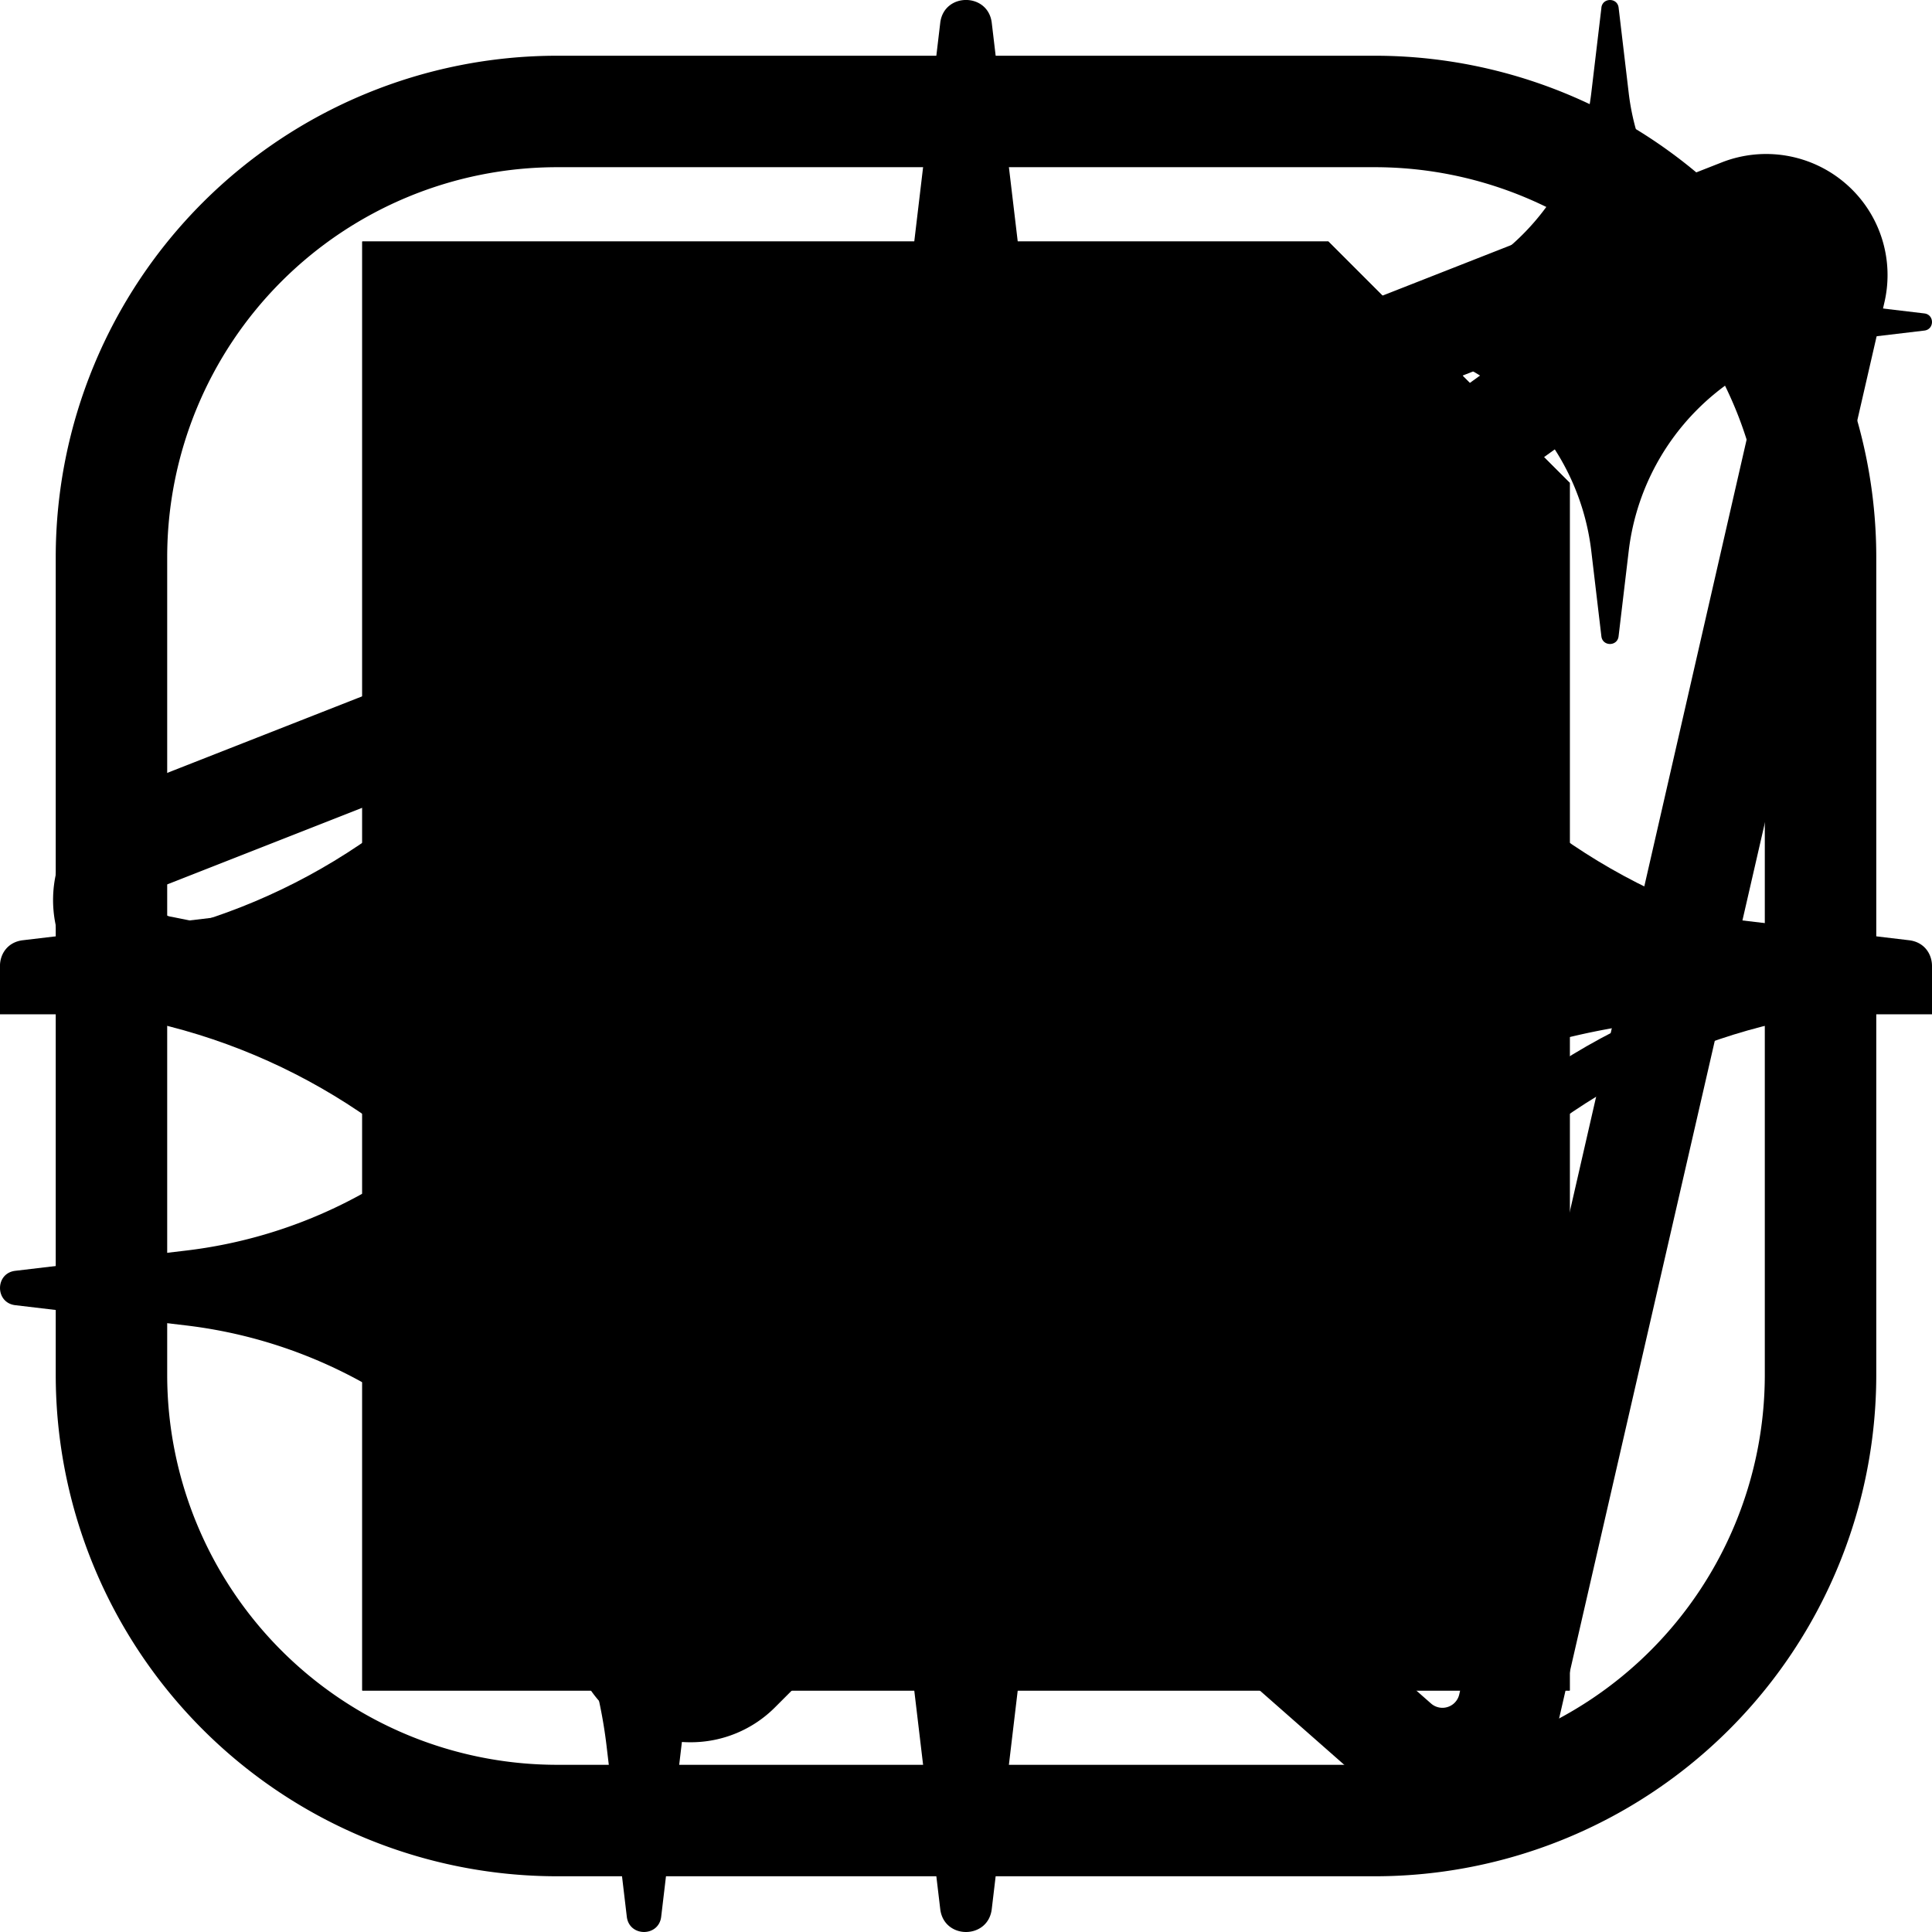 <?xml version="1.0" encoding="utf-8"?><svg viewBox="0 0 48 48" xmlns="http://www.w3.org/2000/svg" xmlns:xlink="http://www.w3.org/1999/xlink"><svg viewBox="0 0 7 7" id="arrow-down-grey" xmlns="http://www.w3.org/2000/svg"><path d="M1 3.36l2.36 2.361 2.362-2.36" stroke-width=".5" stroke-linecap="round" stroke-linejoin="round"/></svg><svg viewBox="0 0 48 48" id="arrow-left" xmlns="http://www.w3.org/2000/svg"><path d="M48 25.2V24H15.6v1.2H48z"/><path fill-rule="evenodd" clip-rule="evenodd" d="M15.635 8.4c0 8.388-6.818 15.19-15.233 15.19v1.2c9.075 0 16.433-7.336 16.433-16.39h-1.2z"/><path fill-rule="evenodd" clip-rule="evenodd" d="M15.635 40.213c0-8.388-6.818-15.19-15.233-15.19v-1.2c9.075 0 16.433 7.336 16.433 16.39h-1.2z"/></svg><svg viewBox="0 0 48 48" id="arrow-right" xmlns="http://www.w3.org/2000/svg"><path d="M0 25.2V24h32.4v1.2H0z"/><path fill-rule="evenodd" clip-rule="evenodd" d="M32.365 8.4c0 8.388 6.818 15.19 15.232 15.19v1.2c-9.074 0-16.432-7.336-16.432-16.39h1.2z"/><path fill-rule="evenodd" clip-rule="evenodd" d="M32.365 40.213c0-8.388 6.818-15.19 15.232-15.19v-1.2c-9.074 0-16.432 7.336-16.432 16.39h1.2z"/></svg><svg viewBox="0 0 48 48" id="camera" xmlns="http://www.w3.org/2000/svg"><path d="M39 12l-6-6H9v36h30V12z"/><path d="M33 6v6h6M27 21.473l6-1.5v8.062l-6-1.5M27 27a3 3 0 01-3 3l-6-.465a3 3 0 01-3-3v-5.07a3 3 0 013-3L24 18a3 3 0 013 3v6z"/></svg><svg viewBox="0 0 26 26" id="instagram" xmlns="http://www.w3.org/2000/svg"><path d="M13 7.25a5.75 5.75 0 100 11.5 5.75 5.75 0 000-11.5zm0 10A4.25 4.25 0 1117.25 13 4.263 4.263 0 0113 17.25zM18.5.75h-11A6.75 6.75 0 00.75 7.5v11a6.75 6.75 0 006.75 6.75h11a6.75 6.75 0 006.75-6.75v-11A6.75 6.75 0 0018.5.75zm5.25 17.75a5.25 5.25 0 01-5.25 5.25h-11a5.25 5.25 0 01-5.25-5.25v-11A5.25 5.25 0 017.5 2.25h11a5.25 5.25 0 015.25 5.25v11zm-3-12a1.25 1.25 0 11-2.5 0 1.25 1.25 0 012.5 0z"/></svg><svg viewBox="0 0 48 48" id="pdf" xmlns="http://www.w3.org/2000/svg"><path d="M39 12l-6-6H9v36h30V12z"/><path d="M33 6v6h6M19.665 15.06C14.528 16.5 31.133 32.032 32.25 26.85c1.117-5.183-19.748 2.167-16.058 5.76 3.69 3.593 8.61-18.953 3.473-17.55z"/></svg><svg viewBox="0 0 24 24" id="star" xmlns="http://www.w3.org/2000/svg"><path d="M11.68.284c.045-.379.595-.379.64 0l.378 3.182a8.953 8.953 0 007.835 7.836l3.182.378c.38.045.38.595 0 .64l-3.181.378a8.953 8.953 0 00-7.836 7.835l-.378 3.182c-.045.38-.595.38-.64 0l-.378-3.181a8.953 8.953 0 00-7.836-7.836L.284 12.32c-.379-.045-.379-.595 0-.64l3.182-.378a8.953 8.953 0 007.836-7.836L11.68.284z"/></svg><svg viewBox="0 0 48 48" id="stars" xmlns="http://www.w3.org/2000/svg"><path d="M15.573 16.38c.06-.506.794-.506.854 0l.503 4.242A11.937 11.937 0 0027.378 31.07l4.243.503c.505.06.505.794 0 .854l-4.243.503A11.937 11.937 0 0016.93 43.378l-.503 4.243c-.06.505-.794.505-.854 0l-.503-4.243A11.937 11.937 0 004.622 32.93l-4.243-.503c-.505-.06-.505-.794 0-.854l4.243-.503A11.937 11.937 0 0015.07 20.622l.503-4.243zM39.786.19c.03-.253.398-.253.428 0l.251 2.121a5.969 5.969 0 005.224 5.224l2.121.252c.253.03.253.396 0 .426l-2.121.252a5.969 5.969 0 00-5.224 5.224l-.252 2.121c-.03.253-.397.253-.427 0l-.251-2.121a5.969 5.969 0 00-5.224-5.224l-2.121-.252c-.253-.03-.253-.396 0-.426l2.121-.252a5.969 5.969 0 005.224-5.224L39.787.19z"/></svg><svg viewBox="0 0 28 25" id="telegram" xmlns="http://www.w3.org/2000/svg"><path d="M26.75 1.162A1.762 1.762 0 0024.962.85L1.887 9.912a1.75 1.75 0 00.3 3.35l6.063 1.213V22A1.75 1.75 0 0010 23.75a1.723 1.723 0 001.238-.512l3.412-3.413 5.1 4.488a1.713 1.713 0 001.688.35 1.726 1.726 0 001.162-1.276l4.712-20.512a1.75 1.75 0 00-.562-1.713zm-24.463 10.4a.225.225 0 01.15-.25L21.75 3.726 8.825 13.063l-6.338-1.276a.225.225 0 01-.2-.225zm7.888 10.613a.238.238 0 01-.275.05.25.25 0 01-.15-.225v-6.488l3.762 3.325-3.337 3.338zm10.975.875a.25.25 0 01-.412.137L10.2 13.912 25.825 2.637 21.15 23.05z"/></svg></svg>